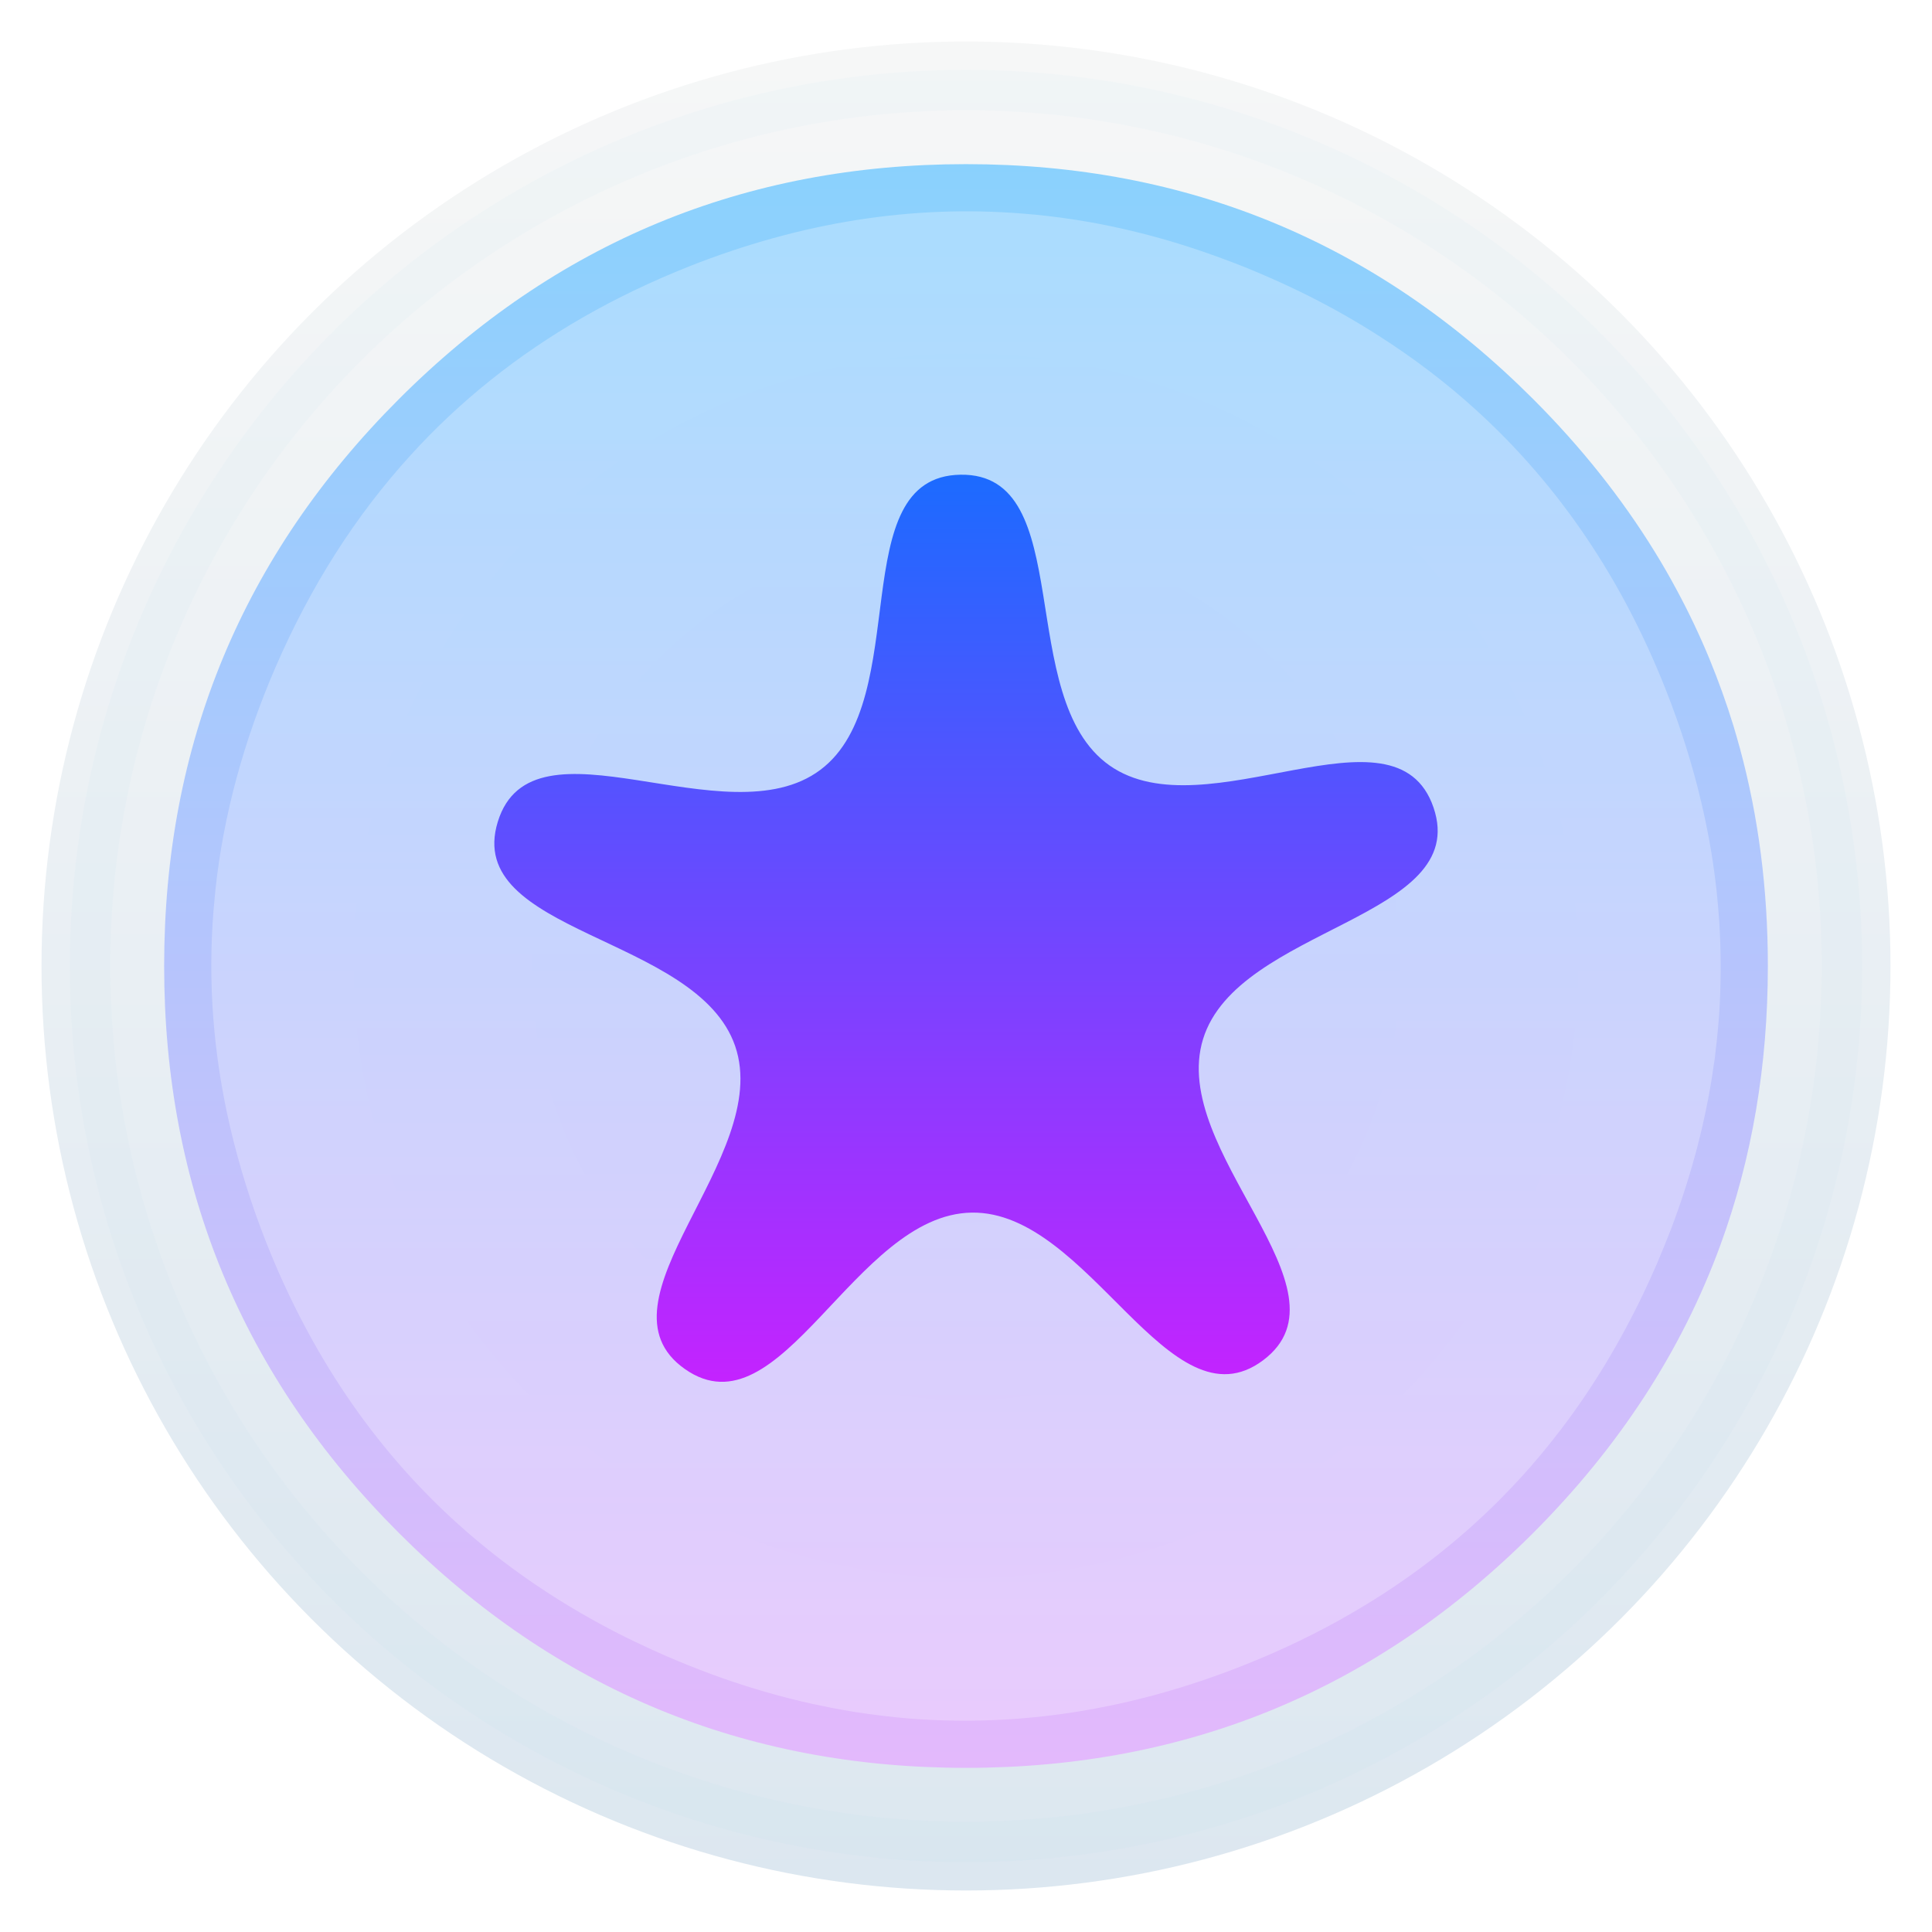 <svg enable-background="new 0 0 1024 1024" image-rendering="optimizeSpeed" style="background-color:#ffffff" version="1.1" viewBox="0 0 1024 1024" xmlns="http://www.w3.org/2000/svg">
 <defs>
  <radialGradient id="c" cx="511.5" cy="512.5" r="470.5" gradientTransform="matrix(.85 0 0 .85 77.143 76.293)" gradientUnits="userSpaceOnUse">
   <stop stop-color="#fff" stop-opacity=".936" offset="0"/>
   <stop stop-color="#fff" offset="1"/>
  </radialGradient>
  <radialGradient id="b" cx="100" cy="82.381" r="100" gradientTransform="matrix(4.705 0 0 3.534 -1487.9 208.02)" gradientUnits="userSpaceOnUse">
   <stop stop-color="#fff" offset="0"/>
   <stop stop-color="#fff" stop-opacity="0" offset="1"/>
  </radialGradient>
  <linearGradient id="e" x1="520.03" x2="520.03" y1="2.008" y2="1026" gradientTransform="matrix(.83 0 0 .83 87 87)" gradientUnits="userSpaceOnUse">
   <stop stop-color="#6cc7ff" offset="0"/>
   <stop stop-color="#e5abff" offset="1"/>
  </linearGradient>
  <radialGradient id="a" cx="511.5" cy="512.5" r="470.5" gradientTransform="translate(1200.4 92.878)" gradientUnits="userSpaceOnUse">
   <stop stop-color="#ac9393" offset="0"/>
   <stop stop-color="#7a6565" offset=".49"/>
   <stop stop-color="#ac9393" offset=".883"/>
   <stop stop-color="#483737" offset="1"/>
  </radialGradient>
  <linearGradient id="d" x1="520" x2="520" y1="264" y2="764" gradientTransform="translate(-1.9328e-5 -20)" gradientUnits="userSpaceOnUse">
   <stop stop-color="#196cff" offset="0"/>
   <stop stop-color="#c821ff" offset="1"/>
  </linearGradient>
  <linearGradient id="f" x1="520" x2="520" y1="24" y2="1004" gradientTransform="translate(-1e-5)" gradientUnits="userSpaceOnUse">
   <stop stop-color="#f6f7f7" offset="0"/>
   <stop stop-color="#dce7f0" offset="1"/>
  </linearGradient>
  <filter id="g" x="-.036" y="-.036" width="1.072" height="1.072" color-interpolation-filters="sRGB">
   <feGaussianBlur stdDeviation="13.928"/>
  </filter>
 </defs>
 <circle cx="-1017.4" cy="602.1" r="470.5" color="#000000" enable-background="accumulate" fill="url(#b)" opacity=".2"/>
 <circle cx="512" cy="512" r="490" fill="url(#f)" fill-rule="evenodd" style="paint-order:stroke markers fill"/>
 <circle cx="512" cy="512" r="464.28" fill="none" filter="url(#g)" opacity=".15" stroke="#2faff1" stroke-linecap="round" stroke-linejoin="round" stroke-width="21.444" style="paint-order:stroke markers fill"/>
 <path d="m906.07 349.29q-7.744-18.774-17.468-36.782c-3.647-6.798-7.519-13.551-11.615-20.169-17.603-28.543-39.078-55.511-64.425-80.858-82.974-82.974-183.19-124.48-300.56-124.48s-217.54 41.51-300.52 124.48-124.48 183.15-124.48 300.52 41.51 217.59 124.48 300.56 183.15 124.44 300.52 124.44 217.59-41.465 300.56-124.44c45.696-45.742 78.832-96.706 99.362-152.85 16.703-45.787 25.077-94.995 25.077-147.71 0-40.429-4.907-78.832-14.767-115.21-1.126-4.097-2.296-8.194-3.512-12.246-3.692-11.976-7.924-23.726-12.651-35.252z" fill="url(#e)" opacity=".78" stroke-width=".9"/>
 <path d="m693.76 156.92c-7.35-3.675-15.08-7.308-23.021-10.73-7.265-3.168-14.488-6.083-21.88-8.786-35.566-13.306-71.175-21.417-106.83-24.205-58.629-4.731-117.39 4.562-176.48 27.88-19.811 7.857-38.565 16.812-56.264 26.951-34.89 20.023-65.557 44.481-91.661 73.248q-43.592 47.818-71.428 111.98c-17.107 39.412-27.752 78.951-31.976 117.98-0.38 3.76-0.718 7.266-1.014 10.772-3.126 38.525-0.169 76.67 8.659 114.9 4.815 20.741 11.194 41.186 19.219 61.547 23.401 59.097 56.813 108.48 100.15 147.93 26.569 24.205 56.771 44.65 90.647 61.505 0.127 0.043 0.211 0.084 0.296 0.127 2.619 1.31 5.153 2.534 7.308 3.506 4.139 1.985 7.814 3.675 11.489 5.28 0.929 0.38 1.605 0.718 2.323 1.014 7.983 3.464 15.967 6.632 23.57 9.462 1.985 0.718 3.802 1.394 5.576 2.028 16.094 5.66 32.271 10.265 48.069 13.771 6.674 1.436 13.348 2.746 19.853 3.844 0.803 0.169 1.647 0.253 2.281 0.38 9.842 1.563 19.599 2.746 29.357 3.548 58.967 4.604 117.6-4.689 176.44-27.922 20.571-8.111 39.959-17.446 58.122-28.007 29.653-17.193 56.137-37.596 79.496-61.251 3.506-3.548 6.927-7.181 10.349-10.898 7.096-7.815 13.939-16.01 20.486-24.585 16.938-22.093 31.722-46.551 44.437-73.248 2.196-4.647 4.351-9.378 6.463-14.236 0.211-0.507 0.465-1.056 0.676-1.563 0.127-0.253 0.211-0.507 0.338-0.76 2.365-5.576 4.604-11.194 6.843-16.897 9.842-25.894 17.023-52.085 21.416-78.613 0.591-3.717 1.183-7.73 1.774-11.743 0.76-6.21 1.478-12.546 1.985-19.093 0.084-1.225 0.211-2.661 0.338-4.182 1.098-16.305 1.098-32.695 0.084-49.339-0.38-5.407-0.845-10.898-1.436-16.559-0.169-1.563-0.38-3.253-0.591-4.942-1.69-13.855-4.182-27.753-7.561-41.989-4.604-19.558-10.856-39.496-18.755-59.477-23.274-58.928-56.602-108.18-100.19-147.93-15.84-14.447-33.243-27.711-51.998-39.665-11.7-7.519-23.908-14.447-36.96-21.037z" fill="url(#c)" opacity=".26" stroke-width=".845"/>
 <path d="m669.5 720.95c-49.871 37.403-92.146-79.19-154.48-78.244-62.332 0.946-101.05 118.77-152.03 82.898-50.984-35.872 46.84-112.11 26.678-171.1s-144.18-59.4-125.82-118.97c18.361-59.573 121.09 9.904 170.97-27.499 49.871-37.403 11.938-155.48 74.27-156.43s28.001 118.23 78.985 154.1 151.56-36.692 171.72 22.296c20.162 58.988-103.79 63.165-122.15 122.74-18.361 59.573 81.731 132.8 31.86 170.21z" fill="url(#d)" fill-rule="evenodd" style="paint-order:stroke fill markers"/>
 <path d="m1925.7 187.71c-8.645-4.323-17.738-8.596-27.078-12.621-8.546-3.727-17.042-7.155-25.737-10.335-41.835-15.652-83.719-25.191-125.65-28.471-68.963-5.565-138.07 5.366-207.58 32.794-23.302 9.242-45.362 19.776-66.18 31.701-41.04 23.552-77.111 52.321-107.82 86.158q-51.275 56.246-84.017 131.72c-20.122 46.358-32.643 92.866-37.611 138.78-0.447 4.422-0.845 8.546-1.192 12.67-3.677 45.315-0.199 90.183 10.185 135.15 5.664 24.396 13.166 48.445 22.607 72.394 27.526 69.513 66.826 127.6 117.8 174.01 31.252 28.471 66.776 52.52 106.62 72.345 0.149 0.05 0.248 0.099 0.348 0.149 3.08 1.54 6.062 2.981 8.595 4.124 4.869 2.335 9.192 4.323 13.514 6.211 1.093 0.447 1.888 0.845 2.733 1.192 9.39 4.074 18.781 7.801 27.724 11.13 2.335 0.845 4.472 1.64 6.558 2.385 18.93 6.658 37.959 12.074 56.541 16.198 7.85 1.689 15.7 3.23 23.352 4.521 0.944 0.199 1.938 0.298 2.683 0.447 11.577 1.839 23.054 3.23 34.531 4.174 69.36 5.416 138.32-5.515 207.53-32.843 24.197-9.54 47.002-20.521 68.366-32.943 34.879-20.223 66.031-44.222 93.507-72.047 4.124-4.174 8.148-8.447 12.173-12.819 8.347-9.192 16.396-18.832 24.097-28.918 19.924-25.986 37.313-54.755 52.268-86.158 2.584-5.466 5.118-11.031 7.602-16.745 0.248-0.596 0.546-1.242 0.795-1.838 0.149-0.298 0.248-0.596 0.397-0.894 2.782-6.559 5.416-13.167 8.049-19.875 11.577-30.458 20.023-61.265 25.19-92.468 0.696-4.372 1.391-9.093 2.087-13.813 0.894-7.304 1.739-14.757 2.335-22.459 0.099-1.441 0.248-3.13 0.398-4.919 1.292-19.179 1.292-38.458 0.099-58.035-0.447-6.36-0.994-12.819-1.689-19.477-0.199-1.838-0.447-3.826-0.696-5.813-1.987-16.297-4.919-32.645-8.894-49.389-5.416-23.005-12.769-46.458-22.06-69.96-27.376-69.314-66.578-127.25-117.85-174.01-18.632-16.993-39.102-32.595-61.162-46.656-13.762-8.844-28.121-16.993-43.474-24.744z" fill="url(#a)" opacity=".26" stroke-width=".994"/>
</svg>
